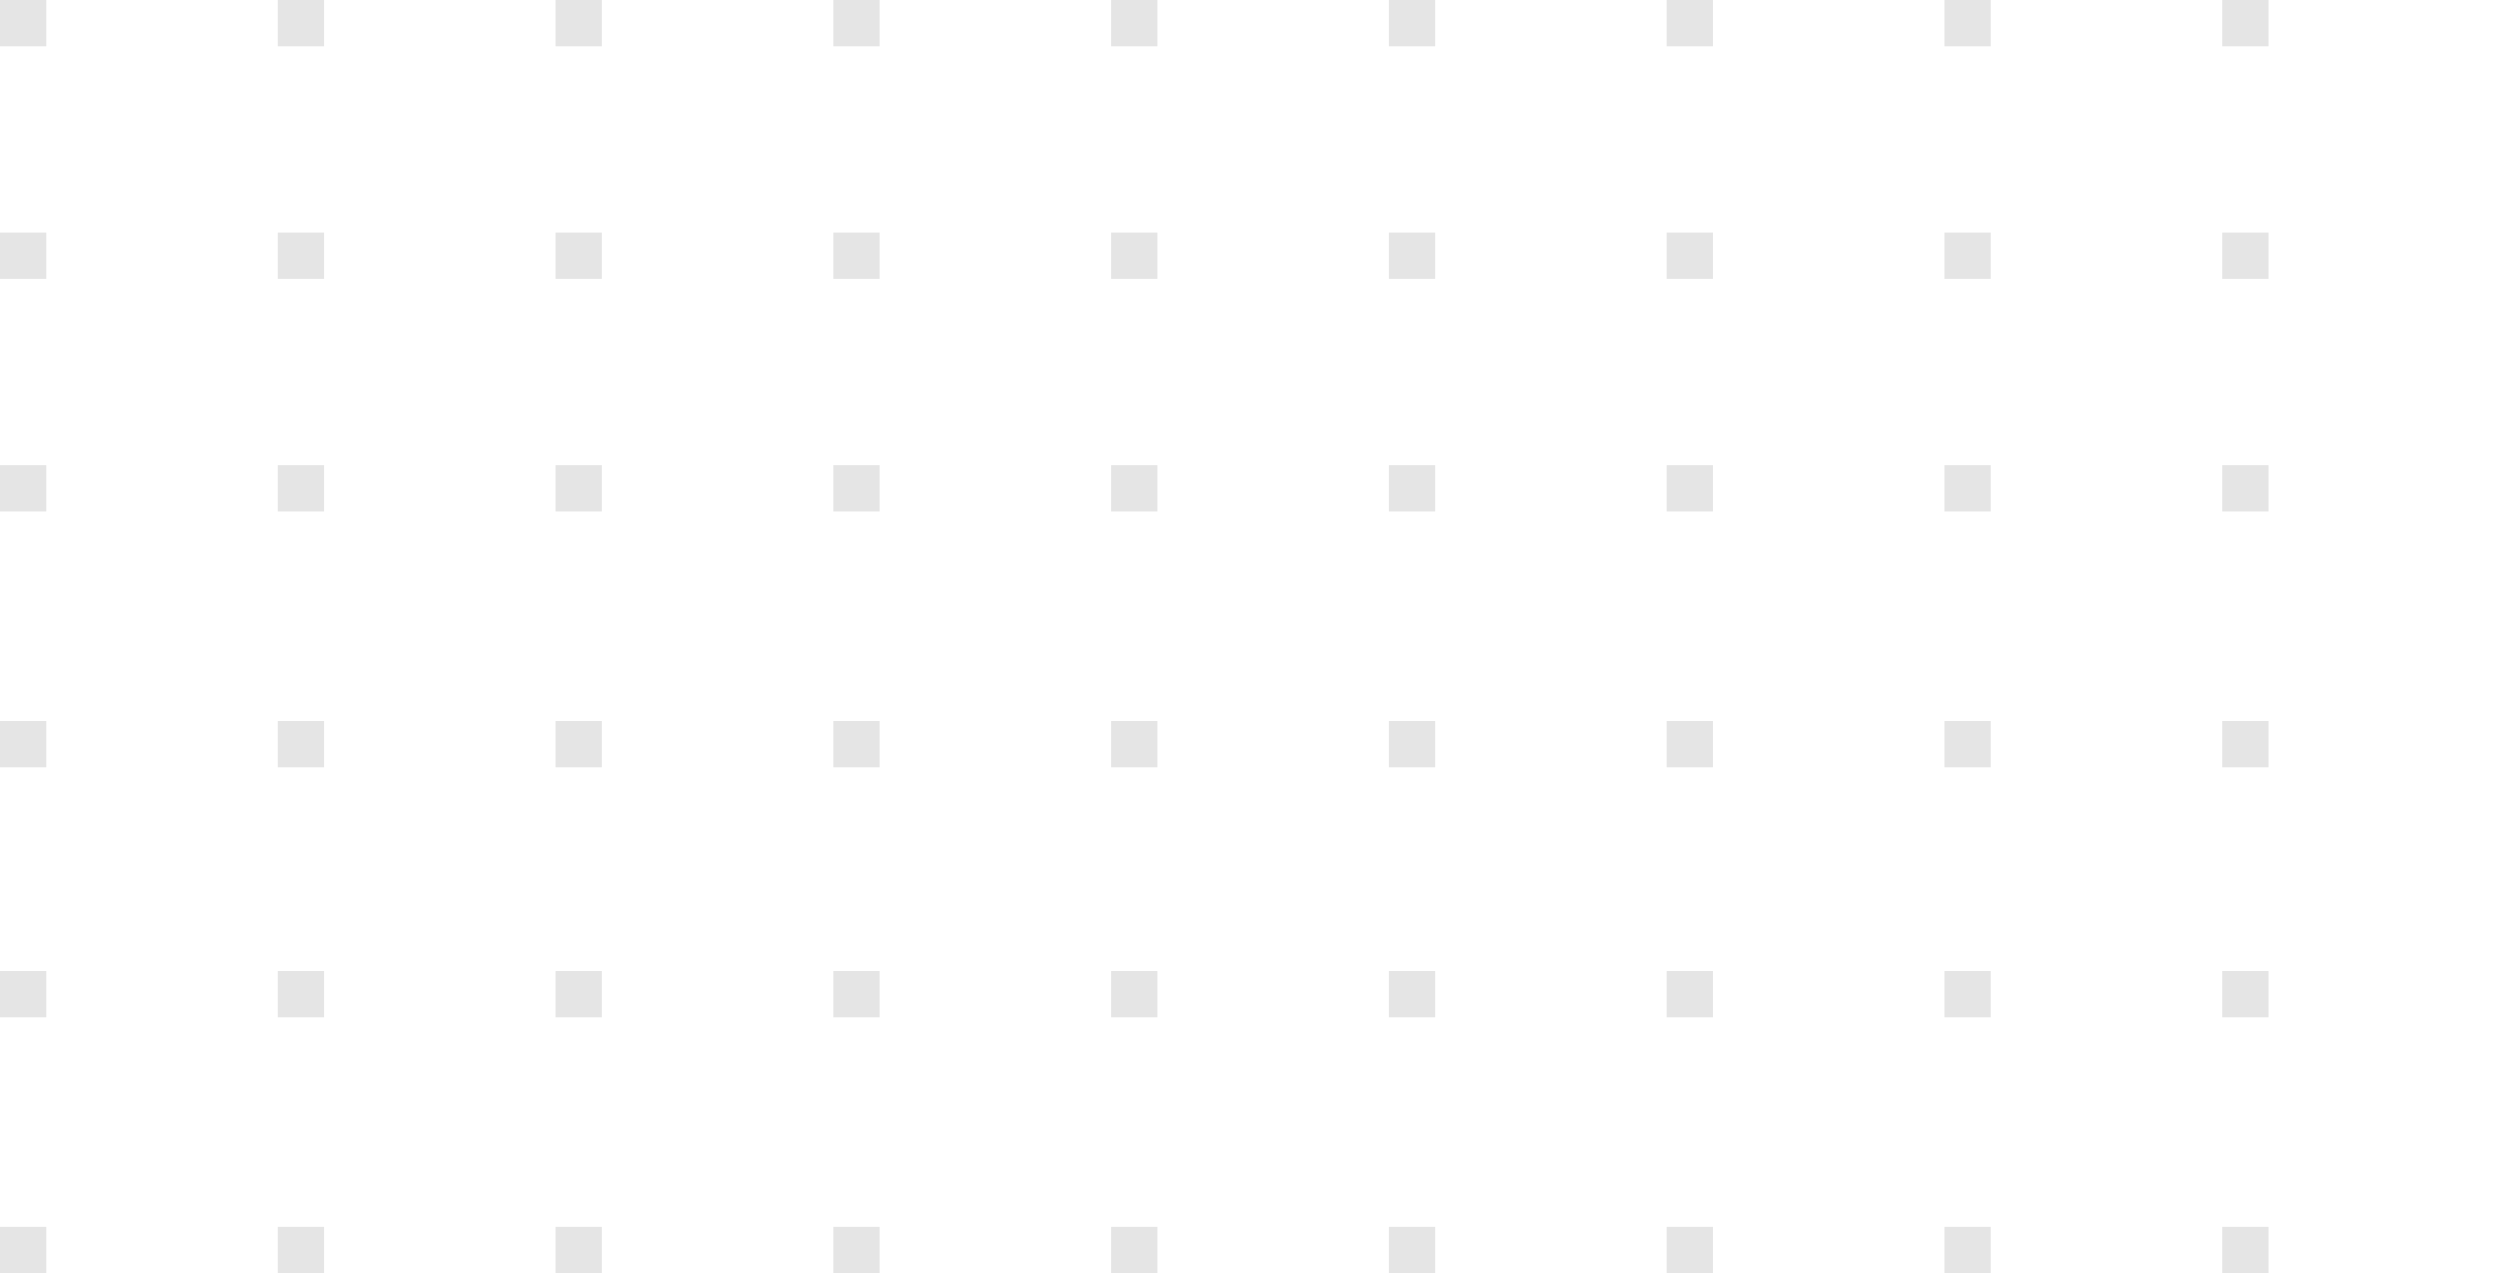<svg width="216" height="110" viewBox="0 0 216 110" fill="none" xmlns="http://www.w3.org/2000/svg">
<path d="M0 2H216M0 22.095H216M0 42.19H216M0 64.294H216M0 85.896H216M0 108H216" stroke="#E5E5E5" stroke-width="4" stroke-dasharray="4 20"/>
</svg>
